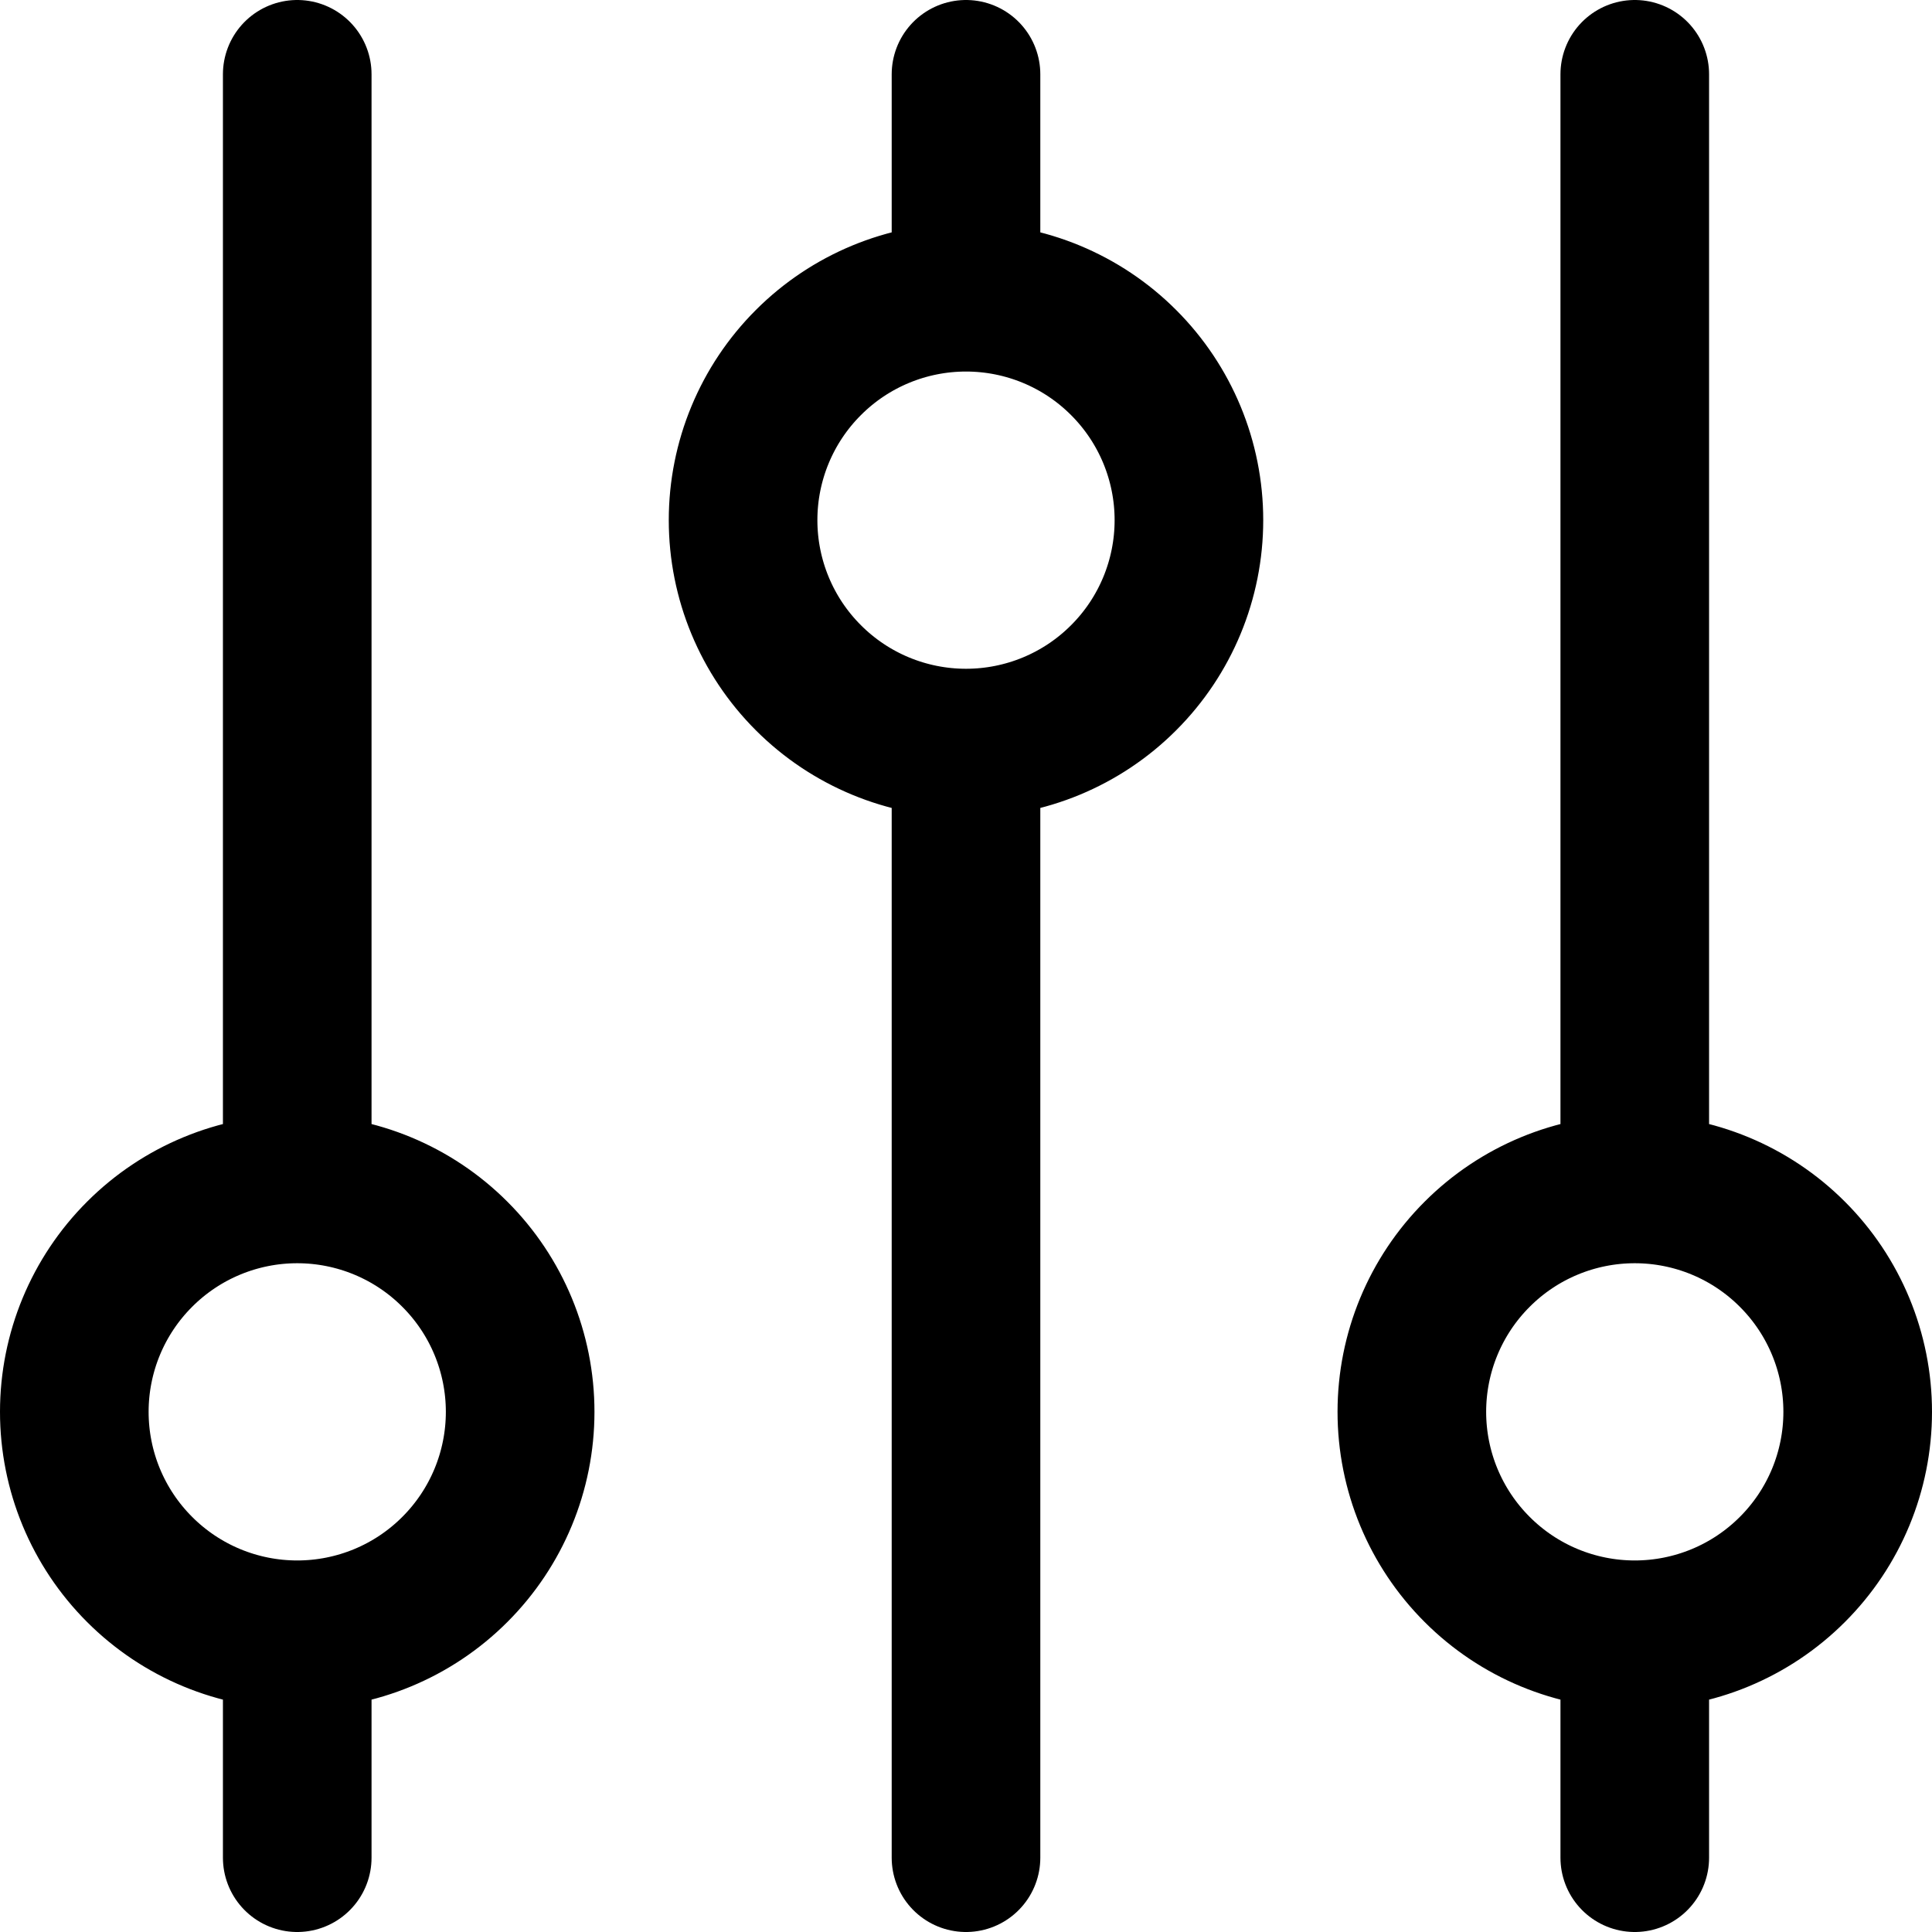 <svg width="26" height="26" viewBox="0 0 26 26" fill="none" xmlns="http://www.w3.org/2000/svg">
<path d="M13 4V1M13 4C12.204 4 11.441 4.316 10.879 4.879C10.316 5.441 10 6.204 10 7C10 7.796 10.316 8.559 10.879 9.121C11.441 9.684 12.204 10 13 10M13 4C13.796 4 14.559 4.316 15.121 4.879C15.684 5.441 16 6.204 16 7C16 7.796 15.684 8.559 15.121 9.121C14.559 9.684 13.796 10 13 10M4 22C4.796 22 5.559 21.684 6.121 21.121C6.684 20.559 7 19.796 7 19C7 18.204 6.684 17.441 6.121 16.879C5.559 16.316 4.796 16 4 16M4 22C3.204 22 2.441 21.684 1.879 21.121C1.316 20.559 1 19.796 1 19C1 18.204 1.316 17.441 1.879 16.879C2.441 16.316 3.204 16 4 16M4 22V25M4 16V1M13 10V25M22 22C22.796 22 23.559 21.684 24.121 21.121C24.684 20.559 25 19.796 25 19C25 18.204 24.684 17.441 24.121 16.879C23.559 16.316 22.796 16 22 16M22 22C21.204 22 20.441 21.684 19.879 21.121C19.316 20.559 19 19.796 19 19C19 18.204 19.316 17.441 19.879 16.879C20.441 16.316 21.204 16 22 16M22 22V25M22 16V1" stroke="black" stroke-width="2" stroke-linecap="round" stroke-linejoin="round"/>
</svg>
